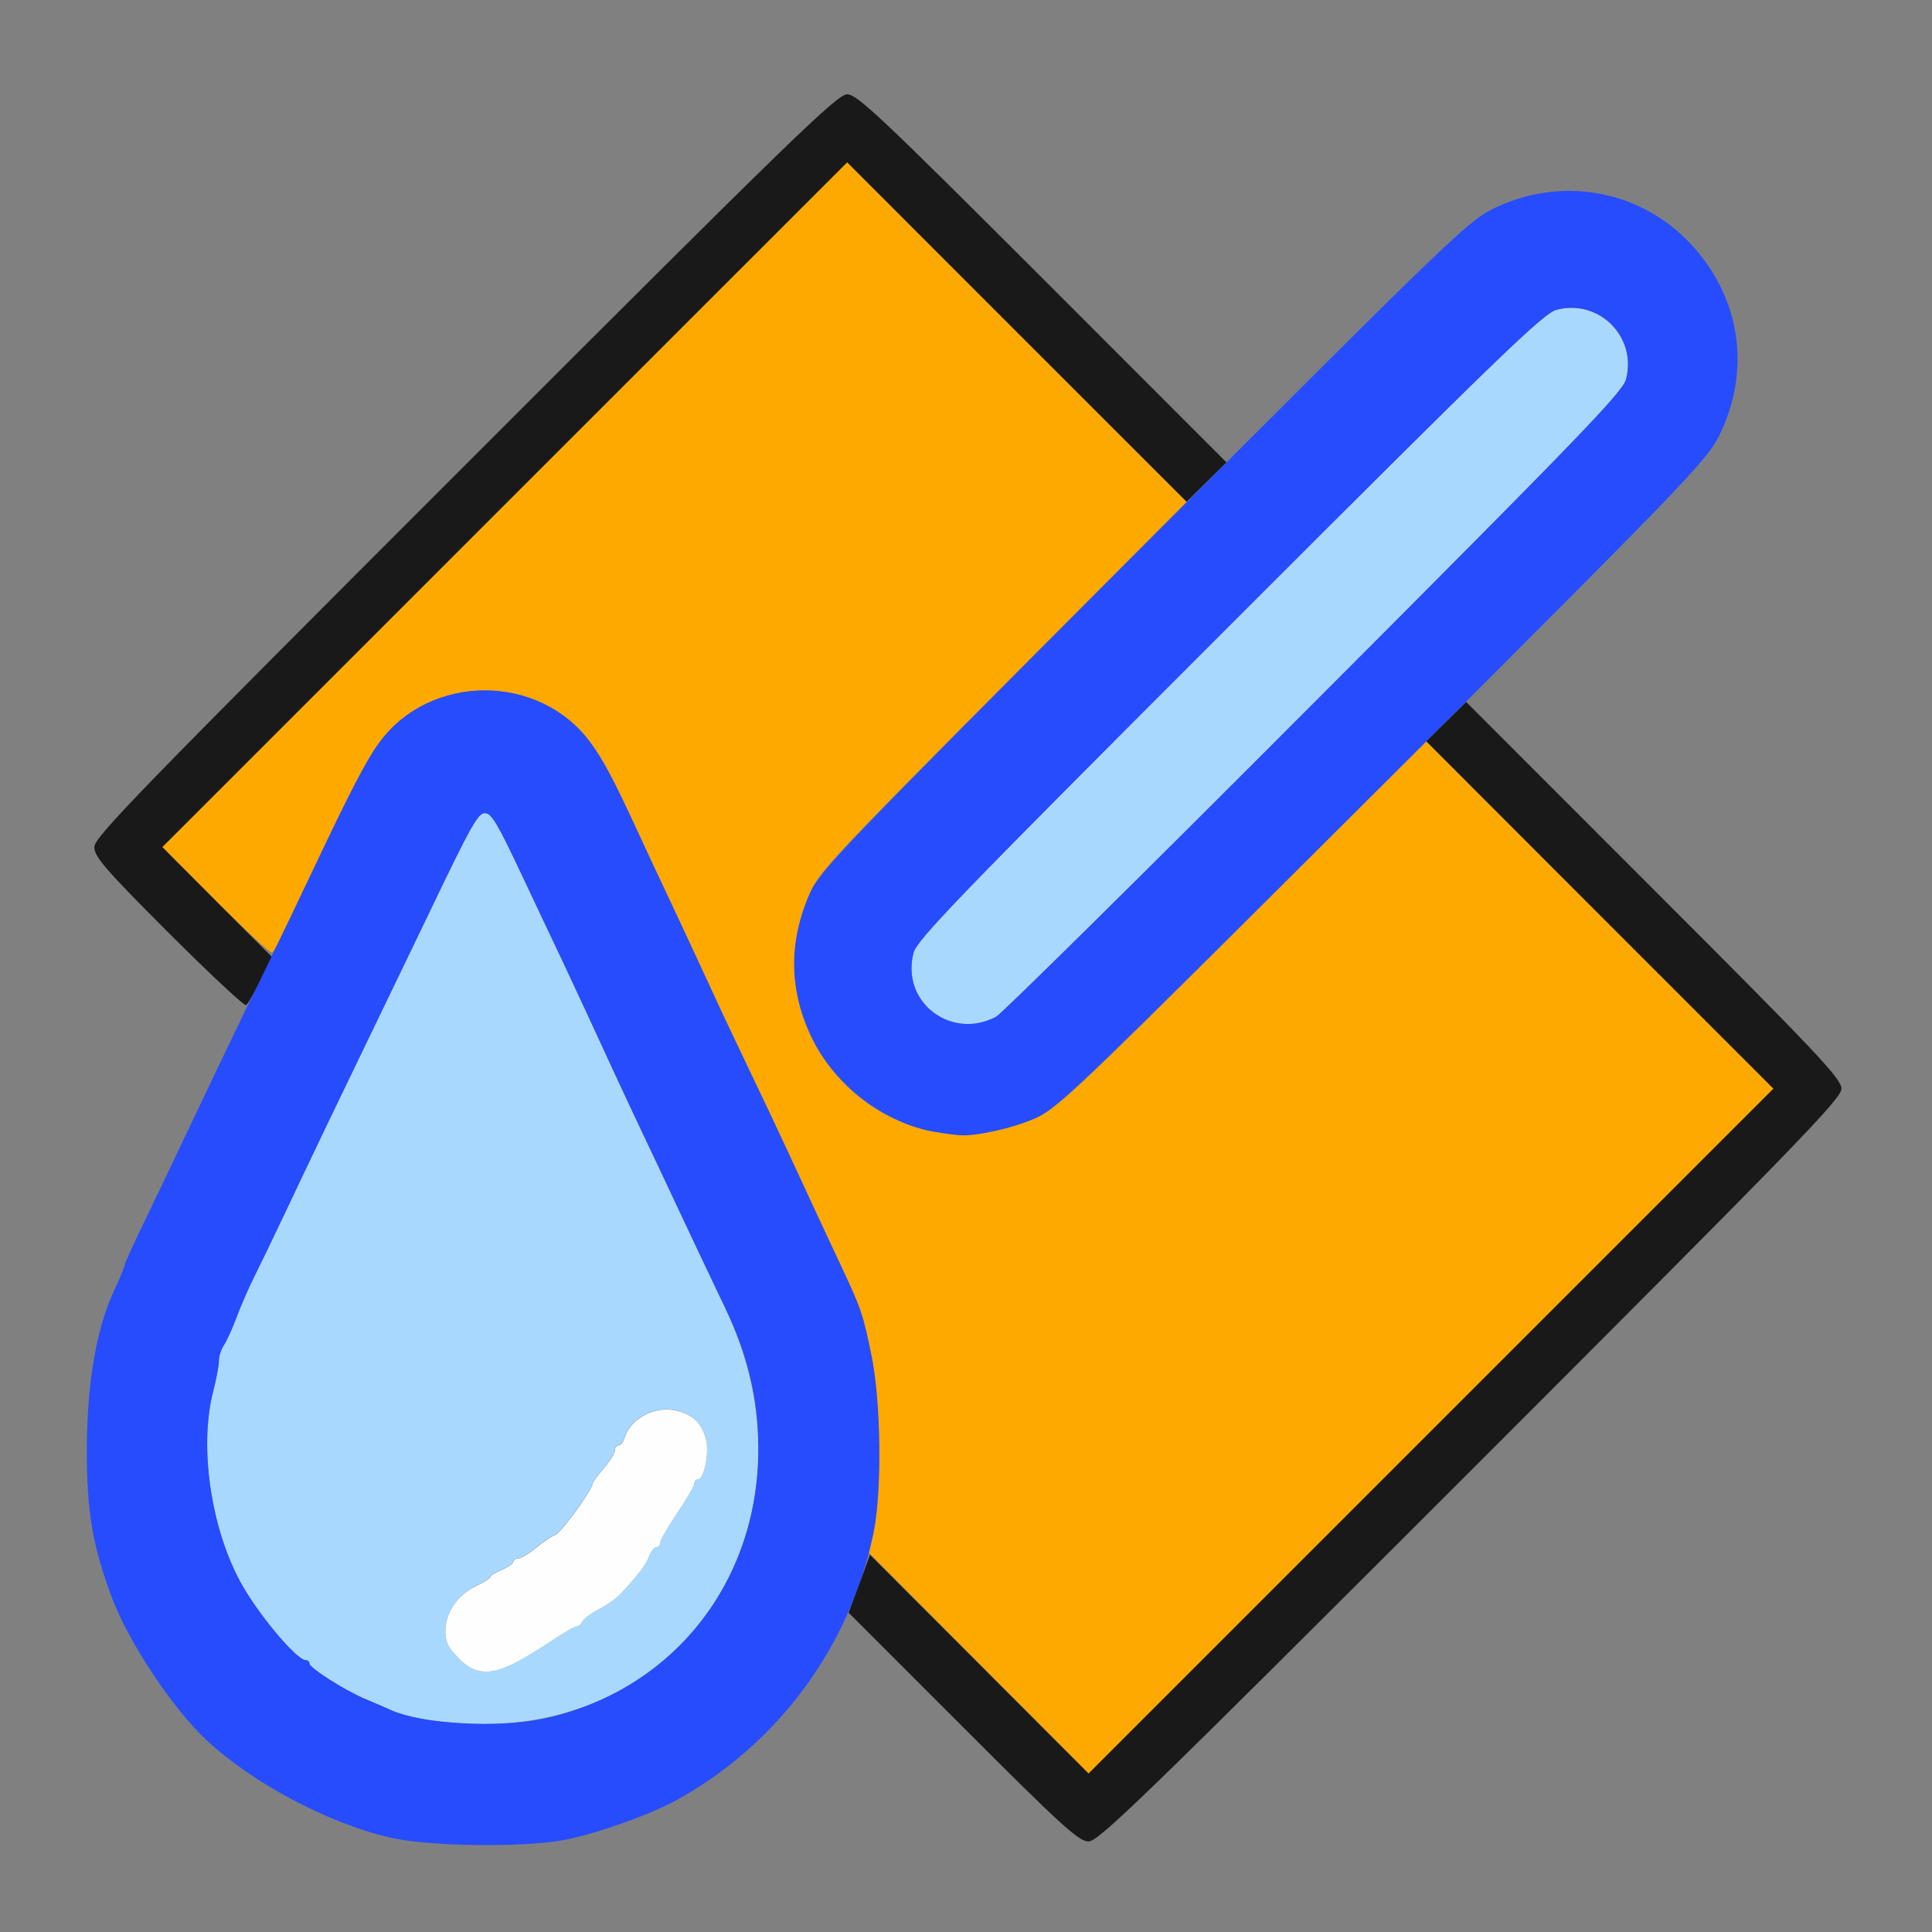 <?xml version="1.0" encoding="UTF-8" standalone="no"?>
<!-- Created with Inkscape (http://www.inkscape.org/) -->

<svg
   version="1.1"
   id="svg2"
   width="1600"
   height="1600"
   viewBox="0 0 1600 1600"
   sodipodi:docname="normal_smooth.svg"
   inkscape:version="1.2.2 (732a01da63, 2022-12-09)"
   xmlns:inkscape="http://www.inkscape.org/namespaces/inkscape"
   xmlns:sodipodi="http://sodipodi.sourceforge.net/DTD/sodipodi-0.dtd"
   xmlns="http://www.w3.org/2000/svg"
   xmlns:svg="http://www.w3.org/2000/svg"
   xmlns:rdf="http://www.w3.org/1999/02/22-rdf-syntax-ns#"
   xmlns:cc="http://creativecommons.org/ns#"
   xmlns:dc="http://purl.org/dc/elements/1.1/">
  <rect x="0" y="0" width="1600" height="1600" fill="#808080" stroke="none"/>
  <defs
     id="defs6" />
  <sodipodi:namedview
     pagecolor="#808080"
     bordercolor="#666666"
     borderopacity="1"
     objecttolerance="10"
     gridtolerance="10"
     guidetolerance="10"
     inkscape:pageopacity="0"
     inkscape:pageshadow="2"
     inkscape:window-width="1993"
     inkscape:window-height="1009"
     id="namedview4"
     showgrid="false"
     inkscape:zoom="0.5"
     inkscape:cx="9"
     inkscape:cy="8"
     inkscape:window-x="-8"
     inkscape:window-y="-8"
     inkscape:window-maximized="1"
     inkscape:current-layer="NORMAL_SMOOTH"
     inkscape:showpageshadow="0"
     inkscape:pagecheckerboard="true"
     inkscape:deskcolor="#d1d1d1" />
  <g
     id="NORMAL_SMOOTH"
     transform="matrix(100,0,0,100,0,4.9999997e-5)"
     style="stroke-width:0.011">
    <path
       style="fill:none;stroke-width:0"
       d="M 0,8 V 0 h 8 8 v 8 8 H 8 0 Z m 4.693,7.234 c 0.853,-0.175 1.588,-0.672 2.064,-1.395 0.094,-0.144 0.191,-0.307 0.215,-0.363 0.024,-0.056 0.05,-0.102 0.059,-0.102 0.009,0 0.438,0.422 0.953,0.938 0.813,0.813 0.95,0.938 1.031,0.938 0.083,0 0.454,-0.36 3.164,-3.07 C 14.887,9.472 15.25,9.098 15.25,9.016 15.25,8.934 15.056,8.728 13.696,7.368 L 12.142,5.813 13.159,4.79 C 14.073,3.87 14.185,3.746 14.262,3.57 14.508,3.008 14.388,2.382 13.954,1.973 13.527,1.569 12.943,1.469 12.4,1.706 12.223,1.784 12.101,1.894 11.179,2.81 L 10.155,3.827 8.632,2.304 C 7.301,0.973 7.097,0.781 7.016,0.781 6.933,0.781 6.557,1.146 3.852,3.852 1.146,6.557 0.781,6.933 0.781,7.015 c 0,0.08 0.091,0.185 0.629,0.723 l 0.629,0.629 -0.049,0.09 C 1.962,8.507 1.871,8.695 1.786,8.875 1.609,9.252 1.33,9.839 1.153,10.207 1.086,10.346 1.031,10.47 1.031,10.481 c 0,0.012 -0.04,0.109 -0.09,0.215 -0.145,0.314 -0.223,0.773 -0.222,1.319 2.5313e-4,0.509 0.05,0.797 0.209,1.219 0.14,0.372 0.501,0.913 0.782,1.177 0.38,0.356 1.012,0.691 1.524,0.808 0.327,0.075 1.128,0.083 1.459,0.016 z"
       id="path829"
       inkscape:connector-curvature="0" />
    <path
       style="fill:#fefefe;stroke-width:0"
       d="M 3.798,13.733 C 3.712,13.648 3.688,13.598 3.688,13.51 c 0,-0.153 0.098,-0.3 0.249,-0.372 0.069,-0.033 0.126,-0.069 0.126,-0.08 1.875e-4,-0.011 0.043,-0.037 0.094,-0.058 0.052,-0.021 0.094,-0.051 0.094,-0.066 0,-0.015 0.018,-0.027 0.04,-0.027 0.022,0 0.089,-0.04 0.148,-0.088 0.06,-0.049 0.132,-0.097 0.161,-0.108 0.047,-0.017 0.305,-0.372 0.308,-0.424 7e-4,-0.012 0.043,-0.07 0.094,-0.129 0.051,-0.06 0.092,-0.126 0.092,-0.148 0,-0.022 0.013,-0.04 0.029,-0.04 0.016,0 0.038,-0.026 0.048,-0.059 0.055,-0.172 0.264,-0.277 0.448,-0.224 0.127,0.036 0.191,0.1 0.227,0.227 0.031,0.109 -0.013,0.338 -0.065,0.338 -0.017,0 -0.03,0.015 -0.03,0.034 0,0.019 -0.063,0.129 -0.141,0.244 -0.077,0.115 -0.141,0.226 -0.141,0.247 0,0.021 -0.014,0.037 -0.032,0.037 -0.018,0 -0.045,0.034 -0.061,0.076 -0.027,0.072 -0.089,0.153 -0.235,0.31 -0.034,0.037 -0.117,0.095 -0.183,0.13 -0.066,0.034 -0.128,0.08 -0.136,0.102 -0.009,0.021 -0.029,0.039 -0.045,0.039 -0.016,0 -0.11,0.054 -0.208,0.119 -0.437,0.293 -0.594,0.322 -0.771,0.145 z"
       id="path827"
       inkscape:connector-curvature="0" />
    <path
       style="fill:#a9d8fe;stroke-width:0"
       d="m 3.489,14.235 c -0.1,-0.022 -0.213,-0.054 -0.25,-0.071 C 3.202,14.147 3.109,14.106 3.031,14.074 2.861,14.003 2.562,13.814 2.562,13.777 2.562,13.762 2.549,13.75 2.532,13.75 2.461,13.75 2.165,13.403 2.013,13.141 1.751,12.69 1.644,11.988 1.766,11.521 1.791,11.422 1.812,11.309 1.812,11.271 c 0,-0.038 0.019,-0.097 0.042,-0.131 0.023,-0.034 0.071,-0.139 0.106,-0.234 0.035,-0.095 0.1,-0.242 0.143,-0.328 0.043,-0.086 0.159,-0.325 0.256,-0.531 C 2.585,9.57 2.78,9.163 3.131,8.438 3.285,8.12 3.475,7.726 3.553,7.562 3.898,6.842 3.958,6.734 4.015,6.734 c 0.056,0 0.104,0.081 0.323,0.547 0.053,0.112 0.165,0.351 0.251,0.531 0.085,0.18 0.201,0.427 0.256,0.547 0.254,0.551 0.327,0.709 0.472,1.016 0.085,0.18 0.197,0.416 0.247,0.523 0.05,0.107 0.133,0.283 0.184,0.391 0.05,0.107 0.165,0.349 0.255,0.537 0.81,1.693 -0.236,3.471 -2.029,3.452 -0.166,-0.002 -0.385,-0.021 -0.485,-0.043 z m 0.767,-0.46 c 0.074,-0.038 0.214,-0.122 0.312,-0.188 0.098,-0.066 0.191,-0.119 0.208,-0.119 0.016,0 0.037,-0.018 0.045,-0.039 0.009,-0.021 0.07,-0.067 0.136,-0.102 0.066,-0.034 0.149,-0.093 0.183,-0.13 0.146,-0.156 0.208,-0.238 0.235,-0.31 0.016,-0.042 0.043,-0.076 0.061,-0.076 0.018,0 0.032,-0.017 0.032,-0.037 0,-0.021 0.063,-0.132 0.141,-0.247 C 5.687,12.413 5.75,12.303 5.75,12.284 c 0,-0.019 0.014,-0.034 0.03,-0.034 0.052,0 0.097,-0.229 0.065,-0.338 -0.036,-0.127 -0.1,-0.19 -0.227,-0.227 -0.184,-0.053 -0.393,0.052 -0.448,0.224 -0.01,0.032 -0.032,0.059 -0.048,0.059 -0.016,0 -0.029,0.018 -0.029,0.04 0,0.022 -0.042,0.089 -0.092,0.148 -0.051,0.06 -0.093,0.118 -0.094,0.129 -0.003,0.052 -0.261,0.406 -0.308,0.424 -0.029,0.011 -0.101,0.059 -0.161,0.108 -0.06,0.049 -0.127,0.088 -0.148,0.088 -0.022,0 -0.04,0.012 -0.04,0.027 0,0.015 -0.042,0.045 -0.094,0.066 -0.052,0.021 -0.094,0.048 -0.094,0.058 -1.875e-4,0.011 -0.057,0.047 -0.126,0.08 C 3.786,13.21 3.688,13.357 3.688,13.51 c 0,0.087 0.025,0.137 0.11,0.223 0.133,0.133 0.259,0.144 0.459,0.042 z M 7.859,8.453 C 7.626,8.37 7.502,8.134 7.565,7.892 7.594,7.782 7.928,7.436 10.182,5.182 12.436,2.928 12.782,2.594 12.892,2.565 13.244,2.474 13.559,2.791 13.466,3.142 13.437,3.248 13.075,3.623 10.88,5.822 9.477,7.229 8.293,8.398 8.25,8.42 8.119,8.489 7.99,8.5 7.859,8.453 Z"
       id="path825"
       inkscape:connector-curvature="0" />
    <path
       style="fill:#fea900;stroke-width:0"
       d="m 8.106,13.774 -0.91,-0.914 0.041,-0.188 c 0.066,-0.301 0.056,-1.075 -0.019,-1.442 -0.071,-0.349 -0.084,-0.387 -0.267,-0.777 C 6.828,10.191 6.758,10.041 6.501,9.484 6.445,9.364 6.318,9.097 6.22,8.891 6.121,8.684 6.004,8.438 5.96,8.344 5.746,7.88 5.64,7.651 5.531,7.422 5.466,7.284 5.361,7.059 5.298,6.922 5.088,6.467 4.999,6.298 4.891,6.151 4.468,5.573 3.563,5.573 3.14,6.151 3.016,6.322 2.883,6.584 2.338,7.742 2.304,7.815 2.266,7.881 2.253,7.889 2.24,7.897 2.031,7.703 1.787,7.459 L 1.344,7.015 4.18,4.179 7.016,1.344 8.422,2.75 9.827,4.156 8.31,5.679 C 6.914,7.081 6.785,7.219 6.706,7.4 6.469,7.943 6.569,8.527 6.973,8.954 7.382,9.387 8.007,9.508 8.57,9.262 8.75,9.184 8.891,9.052 10.289,7.659 l 1.524,-1.518 1.437,1.437 1.437,1.437 -2.836,2.836 -2.836,2.836 z"
       id="path823"
       inkscape:connector-curvature="0" />
    <path
       style="fill:#264cfe;stroke-width:0"
       d="M 3.234,15.219 C 2.723,15.102 2.091,14.767 1.71,14.411 1.429,14.148 1.069,13.606 0.928,13.234 0.769,12.812 0.719,12.525 0.719,12.016 0.719,11.469 0.796,11.01 0.941,10.697 0.991,10.59 1.031,10.493 1.031,10.481 c 0,-0.012 0.055,-0.135 0.122,-0.275 C 1.269,9.966 1.436,9.616 1.788,8.875 1.874,8.695 2.053,8.322 2.187,8.047 2.321,7.772 2.504,7.392 2.593,7.203 2.902,6.55 3.034,6.296 3.14,6.151 c 0.422,-0.578 1.328,-0.578 1.751,0 0.108,0.147 0.197,0.316 0.406,0.771 0.063,0.138 0.169,0.362 0.234,0.5 0.108,0.229 0.215,0.458 0.429,0.922 0.044,0.095 0.16,0.341 0.259,0.547 0.099,0.206 0.225,0.473 0.281,0.594 0.258,0.556 0.327,0.706 0.451,0.969 0.183,0.389 0.196,0.428 0.267,0.777 0.079,0.386 0.086,1.119 0.016,1.463 C 7.041,13.636 6.441,14.448 5.594,14.913 5.386,15.026 4.954,15.181 4.693,15.234 4.363,15.302 3.562,15.294 3.234,15.219 Z M 4.49,14.236 C 5.565,14.009 6.285,13.106 6.28,11.99 6.278,11.575 6.196,11.229 6.003,10.826 5.913,10.638 5.799,10.396 5.748,10.289 5.698,10.182 5.615,10.006 5.564,9.898 5.514,9.791 5.403,9.555 5.317,9.375 5.172,9.068 5.099,8.91 4.845,8.359 4.79,8.239 4.674,7.993 4.589,7.812 4.503,7.632 4.391,7.393 4.338,7.281 4.119,6.815 4.071,6.734 4.015,6.734 c -0.057,0 -0.117,0.108 -0.462,0.828 -0.078,0.163 -0.268,0.557 -0.422,0.875 -0.351,0.726 -0.546,1.133 -0.771,1.609 -0.097,0.206 -0.213,0.445 -0.256,0.531 -0.043,0.086 -0.108,0.234 -0.143,0.328 -0.035,0.095 -0.083,0.2 -0.106,0.234 -0.023,0.034 -0.042,0.093 -0.042,0.131 0,0.038 -0.021,0.151 -0.047,0.25 -0.122,0.468 -0.015,1.17 0.247,1.62 0.152,0.262 0.448,0.609 0.52,0.609 0.017,0 0.03,0.012 0.03,0.027 0,0.037 0.299,0.227 0.469,0.297 0.077,0.032 0.171,0.073 0.208,0.09 0.243,0.113 0.885,0.15 1.251,0.072 z M 7.741,9.374 C 7.334,9.305 6.921,8.993 6.733,8.612 6.534,8.209 6.525,7.814 6.706,7.4 6.786,7.216 6.961,7.033 9.466,4.522 11.961,2.021 12.155,1.833 12.359,1.732 12.919,1.454 13.572,1.566 13.996,2.014 14.415,2.457 14.506,3.065 14.237,3.609 14.135,3.814 13.95,4.006 11.447,6.503 8.943,9 8.753,9.183 8.571,9.262 8.386,9.343 8.089,9.41 7.953,9.402 7.919,9.4 7.823,9.388 7.741,9.374 Z M 8.25,8.42 C 8.293,8.398 9.477,7.229 10.88,5.822 13.075,3.623 13.437,3.248 13.466,3.142 13.559,2.791 13.244,2.474 12.892,2.565 12.782,2.594 12.436,2.928 10.182,5.182 7.928,7.436 7.594,7.782 7.565,7.892 7.46,8.298 7.874,8.618 8.25,8.42 Z"
       id="path821"
       inkscape:connector-curvature="0" />
    <path
       style="fill:#191919;stroke-width:0"
       d="M 7.975,14.303 7.028,13.356 7.117,13.116 7.205,12.876 8.11,13.782 9.015,14.688 11.851,11.852 14.687,9.016 13.249,7.578 11.812,6.139 11.977,5.976 12.142,5.813 13.696,7.368 c 1.36,1.36 1.554,1.566 1.554,1.648 0,0.083 -0.363,0.456 -3.07,3.164 C 9.469,14.89 9.098,15.25 9.015,15.25 8.934,15.25 8.796,15.125 7.975,14.303 Z M 1.396,7.725 C 0.871,7.199 0.781,7.095 0.781,7.015 0.781,6.933 1.147,6.557 3.852,3.852 6.561,1.142 6.933,0.781 7.016,0.781 c 0.082,0 0.283,0.19 1.618,1.524 L 10.157,3.829 9.992,3.992 9.827,4.155 8.421,2.75 7.016,1.344 4.18,4.179 1.344,7.015 1.796,7.469 2.249,7.922 2.156,8.115 C 2.106,8.221 2.053,8.315 2.038,8.324 2.023,8.333 1.735,8.063 1.396,7.725 Z"
       id="path819"
       inkscape:connector-curvature="0" />
  </g>
</svg>
